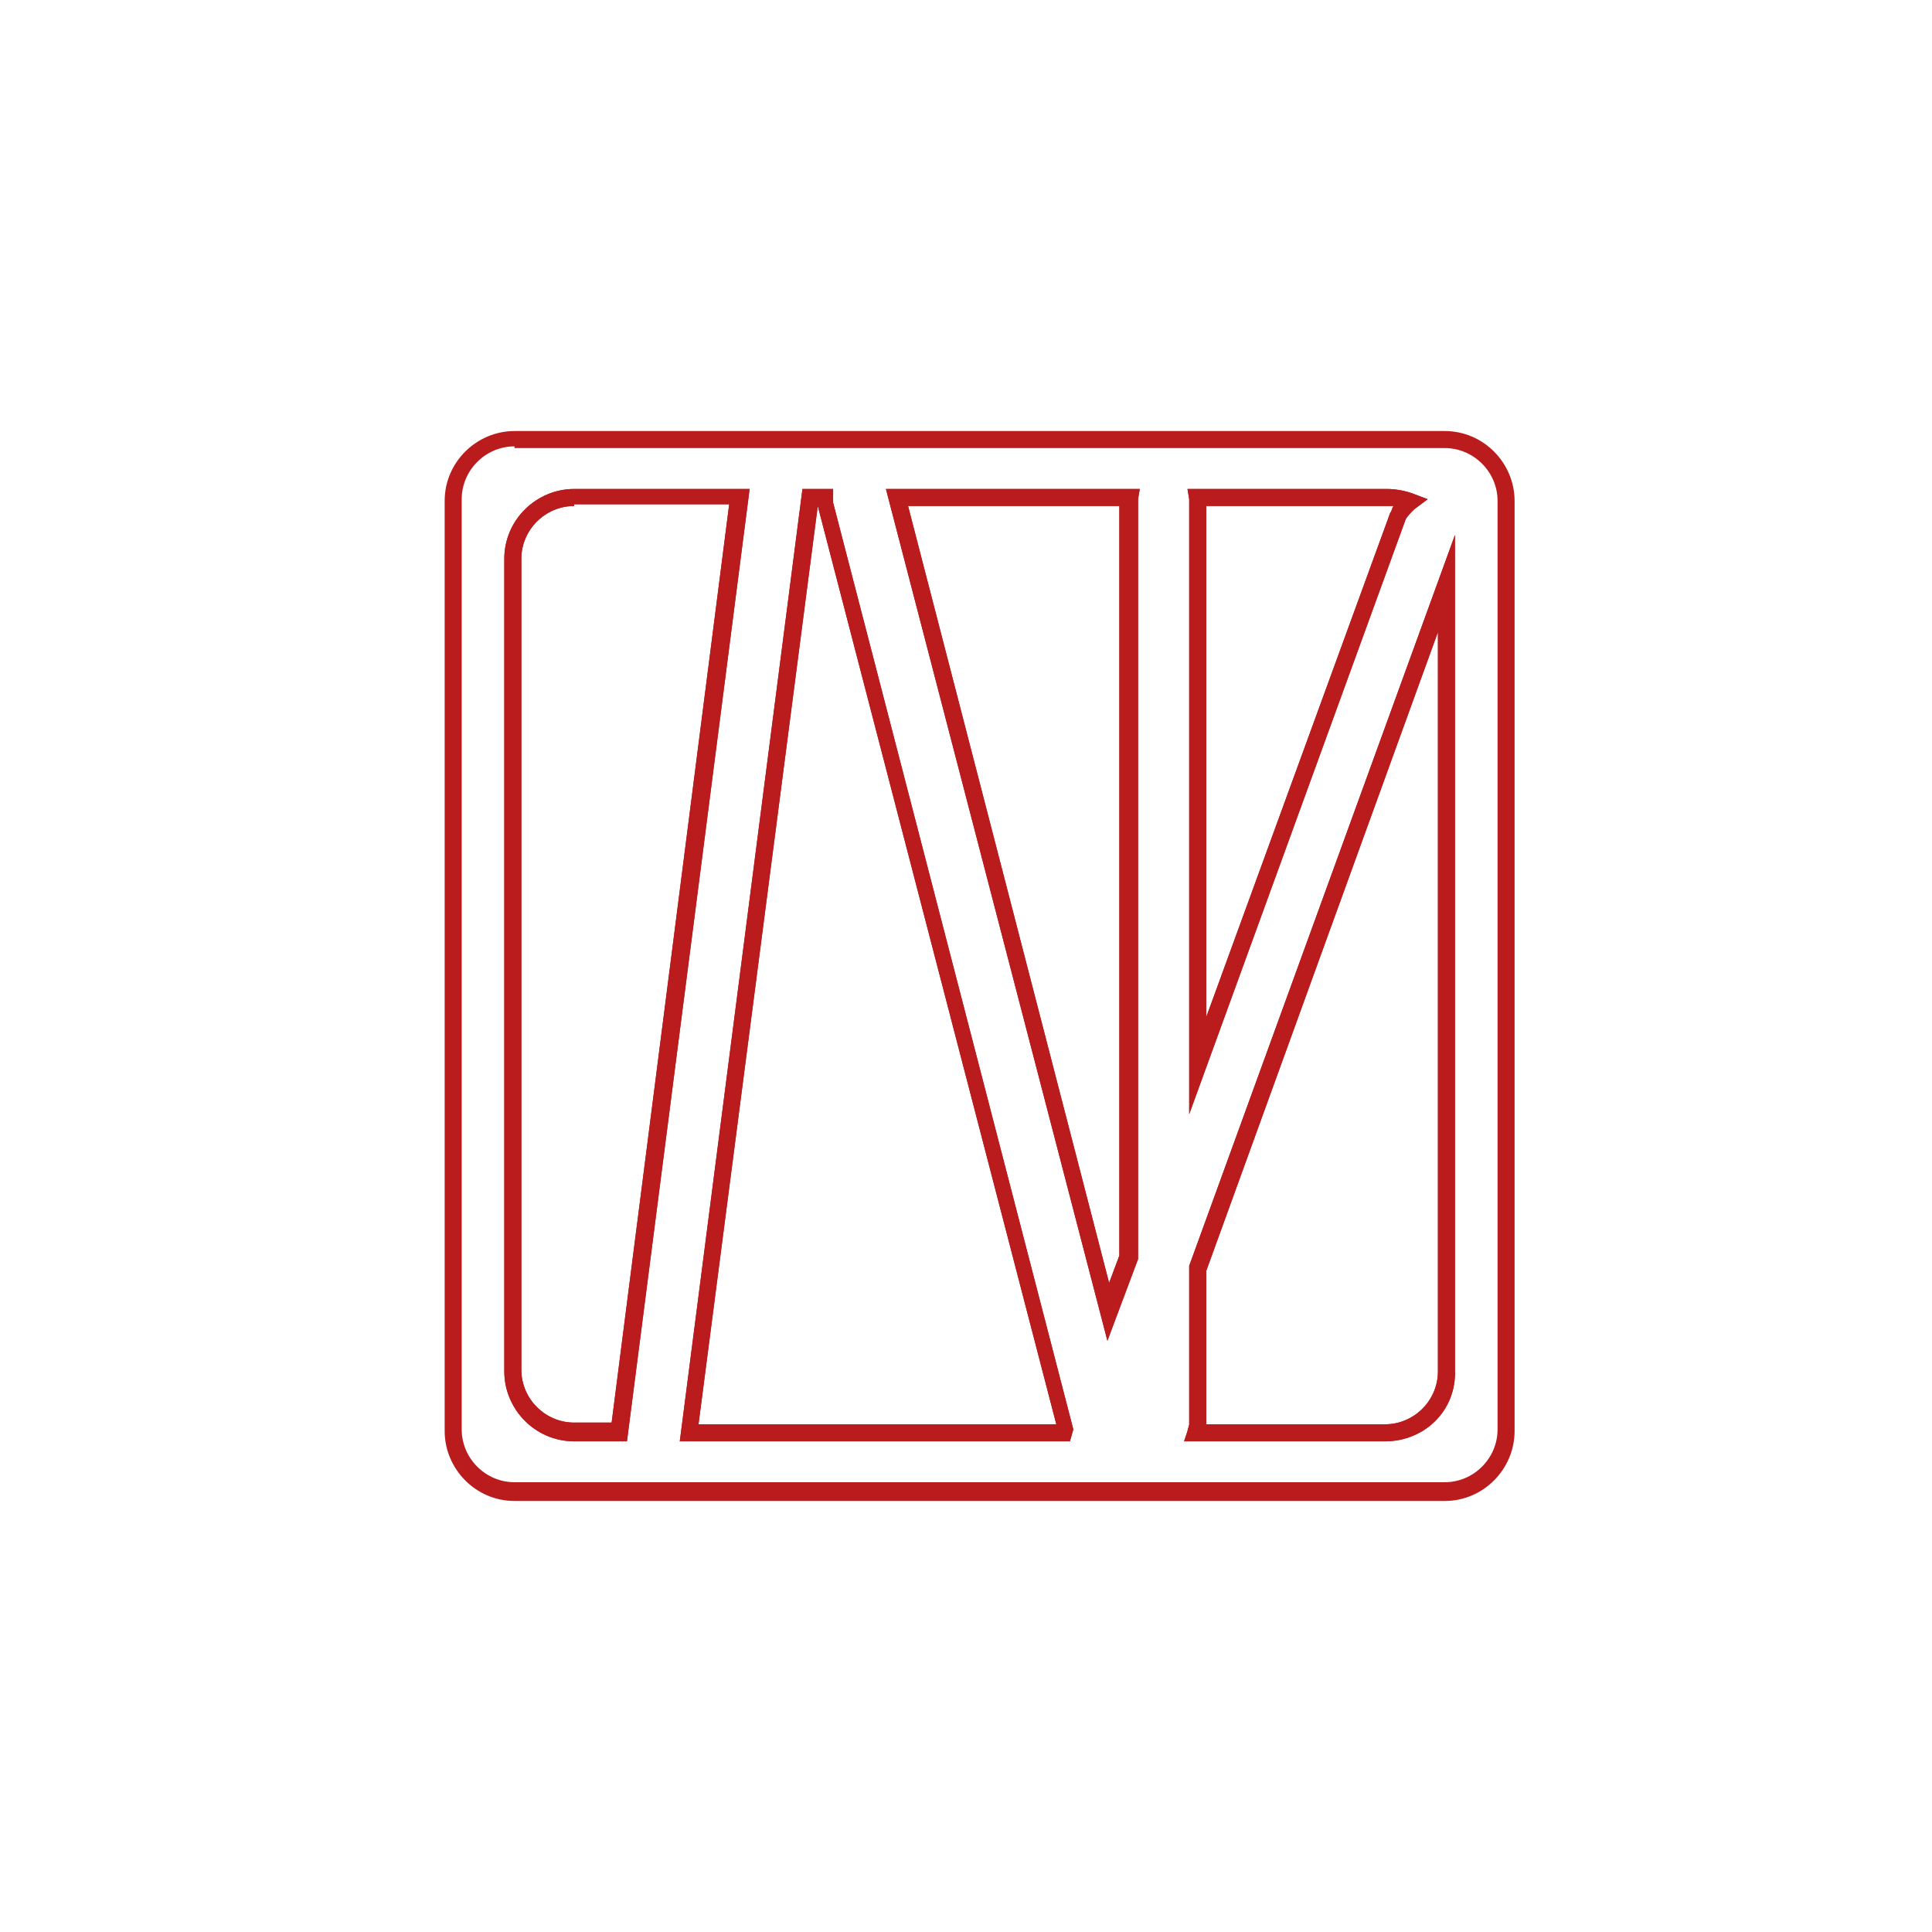 <?xml version="1.0" encoding="utf-8"?>
<!-- Generator: Adobe Illustrator 27.3.1, SVG Export Plug-In . SVG Version: 6.00 Build 0)  -->
<svg version="1.1" id="Calque_3" xmlns="http://www.w3.org/2000/svg" xmlns:xlink="http://www.w3.org/1999/xlink" x="0px" y="0px"
	 viewBox="0 0 113.4 113.4" style="enable-background:new 0 0 113.4 113.4;" xml:space="preserve">
<style type="text/css">
	.st0{fill:#BA1C1E;}
</style>
<g>
	<path class="st0" d="M62.8,84.6H39.9l7.2-55.9h1.8l0,0.5c0,0.1,0,0.2,0,0.3l14.1,54.4L62.8,84.6z M41,83.6h21L48,29.7h0L41,83.6z"
		/>
	<path class="st0" d="M65,78.7l-13-50h14.9l-0.1,0.6c0,0.1,0,0.2,0,0.2v44.4L65,78.7z M53.3,29.7l11.8,45.6l0.6-1.6v-44H53.3z"/>
	<path class="st0" d="M69.8,65.4V29.5c0-0.1,0-0.2,0-0.2l-0.1-0.6h11.7c0.5,0,1.1,0.1,1.6,0.3l0.8,0.3L83,29.9
		c-0.2,0.2-0.4,0.4-0.5,0.6L69.8,65.4z M70.8,29.7v30l10.8-29.6c0.1-0.1,0.1-0.3,0.2-0.4c-0.2,0-0.3,0-0.5,0H70.8z"/>
	<path class="st0" d="M36.8,84.6h-3.1c-2.3,0-4.1-1.9-4.1-4.1V32.8c0-2.3,1.9-4.1,4.1-4.1H44L36.8,84.6z M33.7,29.7
		c-1.7,0-3.1,1.4-3.1,3.1v47.6c0,1.7,1.4,3.1,3.1,3.1h2.2l6.9-53.9H33.7z"/>
	<path class="st0" d="M81.3,84.6H69.5l0.2-0.6c0-0.1,0.1-0.3,0.1-0.4l0-9.3l15.6-42.9v49C85.5,82.8,83.6,84.6,81.3,84.6z M70.8,83.6
		h10.5c1.7,0,3.1-1.4,3.1-3.1V37.1L70.8,74.6V83.6C70.8,83.6,70.8,83.6,70.8,83.6z"/>
	<path class="st0" d="M84.8,88.1H30.2c-2.3,0-4.1-1.9-4.1-4.1V29.4c0-2.3,1.9-4.1,4.1-4.1h54.6c2.3,0,4.1,1.9,4.1,4.1v54.6
		C88.9,86.2,87.1,88.1,84.8,88.1z M30.2,26.2c-1.7,0-3.1,1.4-3.1,3.1v54.6c0,1.7,1.4,3.1,3.1,3.1h54.6c1.7,0,3.1-1.4,3.1-3.1V29.4
		c0-1.7-1.4-3.1-3.1-3.1H30.2z M81.3,84.6H69.5l0.2-0.6c0-0.1,0.1-0.3,0.1-0.4l0-9.3l15.6-42.9v49C85.5,82.8,83.6,84.6,81.3,84.6z
		 M70.8,83.6h10.5c1.7,0,3.1-1.4,3.1-3.1V37.1L70.8,74.6V83.6C70.8,83.6,70.8,83.6,70.8,83.6z M62.8,84.6H39.9l7.2-55.9h1.8l0,0.5
		c0,0.1,0,0.2,0,0.3l14.1,54.4L62.8,84.6z M41,83.6h21L48,29.7h0L41,83.6z M36.8,84.6h-3.1c-2.3,0-4.1-1.9-4.1-4.1V32.8
		c0-2.3,1.9-4.1,4.1-4.1H44L36.8,84.6z M33.7,29.7c-1.7,0-3.1,1.4-3.1,3.1v47.6c0,1.7,1.4,3.1,3.1,3.1h2.2l6.9-53.9H33.7z M65,78.7
		l-13-50h14.9l-0.1,0.6c0,0.1,0,0.2,0,0.2v44.4L65,78.7z M53.3,29.7l11.8,45.6l0.6-1.6v-44H53.3z M69.8,65.4V29.5c0-0.1,0-0.2,0-0.2
		l-0.1-0.6h11.7c0.5,0,1.1,0.1,1.6,0.3l0.8,0.3L83,29.9c-0.2,0.2-0.4,0.4-0.5,0.6L69.8,65.4z M70.8,29.7v30l10.8-29.6
		c0.1-0.1,0.1-0.3,0.2-0.4c-0.2,0-0.3,0-0.5,0H70.8z"/>
</g>
</svg>
